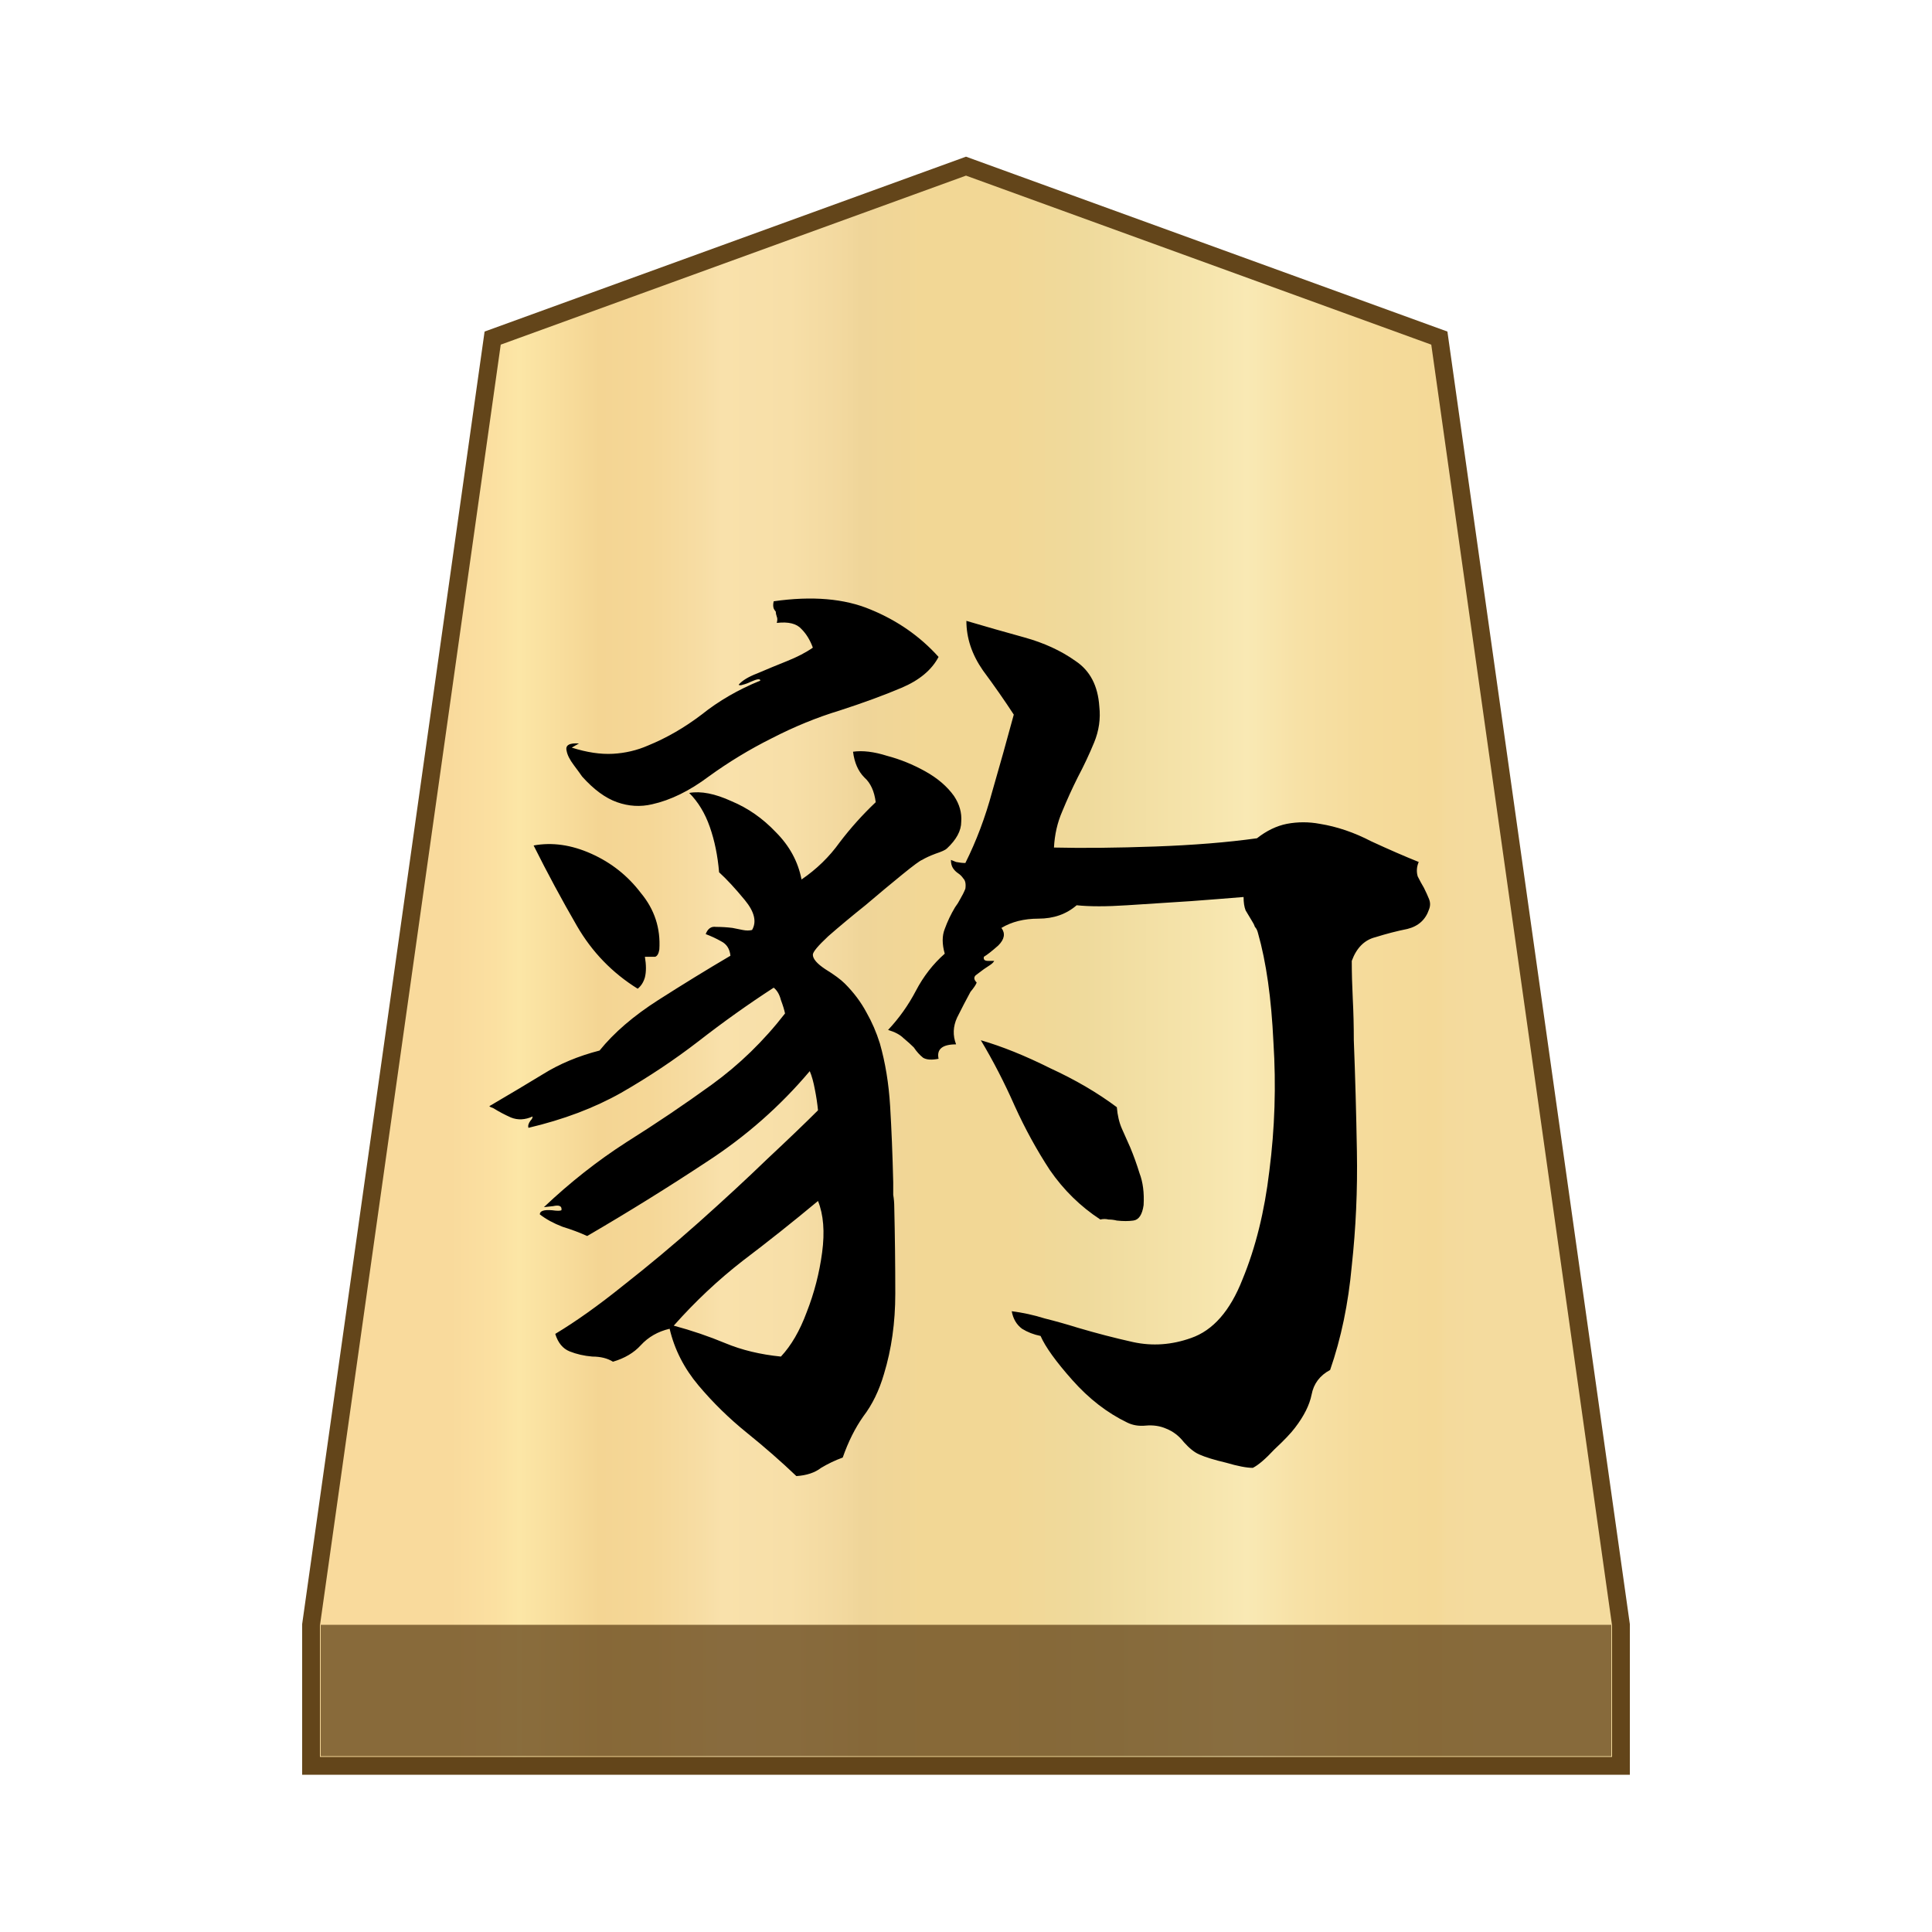 <svg xmlns="http://www.w3.org/2000/svg" xml:space="preserve" id="svg8" version="1.1" viewBox="0 0 100 100"><defs id="defs66"><path id="rect1577" d="M24.413 28.529h75.861v68.28H24.413z"/></defs><style id="style2">.st2{fill:#fff}</style><linearGradient id="SVGID_1_" x1="23.313" x2="76.671" y1="52" y2="52" gradientTransform="matrix(1 0 0 -1 0 102)" gradientUnits="userSpaceOnUse"><stop id="stop4" offset="0" stop-color="#f9da9c"/><stop id="stop6" offset=".043" stop-color="#fbe0a1"/><stop id="stop8" offset=".067" stop-color="#fce6a6"/><stop id="stop10" offset=".145" stop-color="#f4d593"/><stop id="stop12" offset=".193" stop-color="#f5d797"/><stop id="stop14" offset=".243" stop-color="#f7dda4"/><stop id="stop16" offset=".263" stop-color="#f9e1ab"/><stop id="stop18" offset=".329" stop-color="#f7dfa8"/><stop id="stop20" offset=".383" stop-color="#f2d89e"/><stop id="stop22" offset=".398" stop-color="#efd599"/><stop id="stop24" offset=".461" stop-color="#f2d795"/><stop id="stop26" offset=".462" stop-color="#f2d795"/><stop id="stop28" offset=".527" stop-color="#f2d795"/><stop id="stop30" offset=".538" stop-color="#f2d795"/><stop id="stop32" offset=".538" stop-color="#f2d795"/><stop id="stop34" offset=".615" stop-color="#efda9c"/><stop id="stop36" offset=".735" stop-color="#f6e5ad"/><stop id="stop38" offset=".773" stop-color="#f9e9b4"/><stop id="stop40" offset=".822" stop-color="#f7e1a6"/><stop id="stop42" offset=".887" stop-color="#f5db9b"/><stop id="stop44" offset=".956" stop-color="#f4d997"/><stop id="stop46" offset=".967" stop-color="#f4da9c"/><stop id="stop48" offset="1" stop-color="#f4db9e"/></linearGradient><path id="path51" fill="url(#SVGID_1_)" stroke="#63451a" stroke-miterlimit="10" stroke-width=".922" d="M74.5 17.5 50 8.6l-24.5 8.9-9.4 66.6v7.3h67.8v-7.3z"/><path id="path53" fill="#63451a" fill-opacity=".75" d="M16.6 84.1h66.8v6.8H16.6z"/><g id="text1575" aria-label="豹" style="font-size:53.333px;white-space:pre" transform="translate(-1.274 -9.247)"><path id="path2029" d="M50.654 50.45q.427.64.373 1.333 0 .693-.746 1.386-.107.107-.587.267-.427.16-.693.32-.16.053-1.014.747-.853.693-1.92 1.6-1.066.853-1.92 1.6-.8.746-.8.96 0 .32.64.746.694.427 1.014.747.693.693 1.12 1.493.426.747.693 1.6.427 1.494.533 3.254.107 1.76.16 3.946v.64q.054.32.054.64.053 2.24.053 4.48t-.587 4.16q-.373 1.28-1.066 2.187-.64.907-1.067 2.133-.587.214-1.12.534-.48.373-1.28.426-1.173-1.12-2.56-2.24t-2.507-2.453q-1.12-1.333-1.493-2.933-.907.213-1.493.853-.534.587-1.44.853-.427-.266-1.067-.266-.64-.054-1.173-.267-.534-.213-.747-.907 1.6-.96 3.52-2.506 1.973-1.547 3.893-3.254 1.974-1.76 3.574-3.306 1.653-1.547 2.613-2.507-.053-.533-.16-1.067-.107-.586-.267-.96-2.293 2.72-5.333 4.694-2.987 1.973-6.187 3.84-.586-.267-1.28-.48-.693-.267-1.173-.64 0-.267.64-.214.373.054.48 0 .053-.32-.427-.213l-.48.053q2.027-1.92 4.267-3.36 2.293-1.44 4.427-2.986 2.133-1.547 3.786-3.68-.053-.267-.213-.694-.107-.426-.373-.64-1.974 1.28-3.894 2.774-1.866 1.44-4 2.666-2.08 1.174-4.8 1.814-.053-.16.107-.374.107-.106.107-.213-.587.267-1.12.053-.48-.213-.907-.48-.16-.053-.213-.106 1.546-.907 2.773-1.654 1.28-.8 2.933-1.226 1.12-1.387 3.04-2.614 1.92-1.226 3.734-2.293-.054-.533-.48-.747-.374-.213-.8-.373.16-.427.533-.373.427 0 .853.053l.534.107q.266.053.48 0 .373-.64-.374-1.547-.746-.907-1.333-1.44-.107-1.28-.48-2.347-.373-1.066-1.067-1.76.907-.16 2.187.427 1.28.533 2.293 1.6 1.067 1.067 1.334 2.453 1.173-.8 1.973-1.92.853-1.12 1.867-2.08-.107-.853-.587-1.28-.48-.48-.587-1.333.747-.107 1.76.213 1.014.267 1.974.8.96.534 1.493 1.28zm24.587 5.866q-.267.8-1.12 1.013-.8.16-1.654.427-.853.213-1.226 1.227 0 .906.053 1.973.053 1.013.053 2.133.107 2.72.16 5.76.054 2.987-.266 5.92-.267 2.934-1.12 5.387-.8.427-.96 1.28-.16.8-.854 1.707-.32.426-1.066 1.12-.694.746-1.12.96-.48 0-1.387-.267-.907-.213-1.387-.427-.373-.16-.8-.64-.373-.48-.906-.693-.48-.213-1.067-.16-.533.053-.96-.16-1.547-.747-2.827-2.187t-1.653-2.293q-.533-.107-.96-.373-.427-.32-.533-.907.853.107 1.706.373.854.214 1.707.48 1.44.427 2.88.747 1.493.32 2.987-.213 1.706-.587 2.666-3.04 1.014-2.454 1.387-5.6.427-3.307.213-6.667-.16-3.413-.8-5.653-.053-.214-.16-.32-.053-.16-.16-.32l-.32-.534q-.106-.266-.106-.693-.64.053-1.334.107l-1.386.106-3.307.214q-1.6.106-2.613 0-.8.693-1.974.693-1.12 0-1.92.48.32.427-.16.907-.48.426-.746.586-.054.214.213.214h.32q-.053.106-.213.213l-.32.213-.427.32q-.16.16.053.374-.053.16-.32.48-.32.586-.693 1.333-.32.693-.053 1.387-1.067 0-.907.746-.533.107-.8-.053-.267-.213-.48-.533-.213-.214-.533-.48-.267-.267-.8-.427.853-.907 1.44-2.027.586-1.12 1.493-1.92-.213-.746 0-1.28.213-.586.533-1.12.16-.213.267-.426.16-.267.267-.534.053-.373-.107-.533-.107-.16-.267-.267-.16-.106-.266-.266-.107-.16-.107-.427l.267.107q.266.053.48.053.853-1.707 1.386-3.68.587-2.027 1.12-4-.693-1.067-1.6-2.293-.853-1.227-.853-2.56 1.44.426 2.987.853 1.546.427 2.666 1.227 1.12.746 1.227 2.346.107.96-.267 1.867-.373.907-.853 1.813-.427.854-.8 1.76-.373.854-.427 1.867 2.24.053 5.227-.053 2.987-.107 5.28-.427.747-.587 1.547-.747.853-.16 1.706 0 1.334.214 2.667.907 1.387.64 2.453 1.067-.16.373-.053.746.16.32.32.587.16.32.267.587.106.266 0 .533zM49.854 43.249q-.533 1.014-1.92 1.6-1.387.587-3.2 1.174-1.76.533-3.52 1.44-1.707.853-3.253 1.973-1.494 1.12-2.934 1.44-.906.213-1.813-.107-.907-.32-1.813-1.333-.107-.16-.427-.587-.32-.426-.373-.746-.107-.427.64-.374l-.374.214q1.174.373 2.134.32.96-.054 1.813-.427 1.44-.587 2.773-1.6 1.334-1.067 3.04-1.76 0-.16-.48.053-.213.107-.426.16-.16.054-.214 0 .267-.32.96-.586.747-.32 1.547-.64.8-.32 1.333-.694-.213-.586-.586-.96-.374-.426-1.28-.32.053-.213 0-.32-.054-.16-.054-.266-.053-.054-.106-.16-.054-.16 0-.374 2.986-.426 5.013.427 2.08.853 3.52 2.453zm10.613 28.374q-.106.746-.533.8-.373.053-.853 0-.214-.054-.427-.054-.213-.053-.427 0-1.546-1.013-2.613-2.56-1.013-1.546-1.813-3.306-.8-1.814-1.76-3.414 1.653.48 3.573 1.44 1.973.907 3.467 2.027.053.64.266 1.12l.427.96q.267.64.48 1.333.267.694.213 1.654zm-16.853-.214q-1.92 1.6-3.893 3.094-1.92 1.493-3.574 3.36 1.387.373 2.667.906 1.28.534 2.88.694.8-.854 1.333-2.294.587-1.493.8-3.093.214-1.6-.213-2.667zm-8.213-13.013q-.054.32-.214.373h-.533q.107.64 0 1.067-.107.373-.373.587-1.974-1.227-3.147-3.254-1.173-2.026-2.24-4.16 1.44-.266 2.987.427 1.546.693 2.56 2.027 1.066 1.28.96 2.933z" style="-inkscape-font-specification:&quot;Yuji Boku&quot;"/></g></svg>